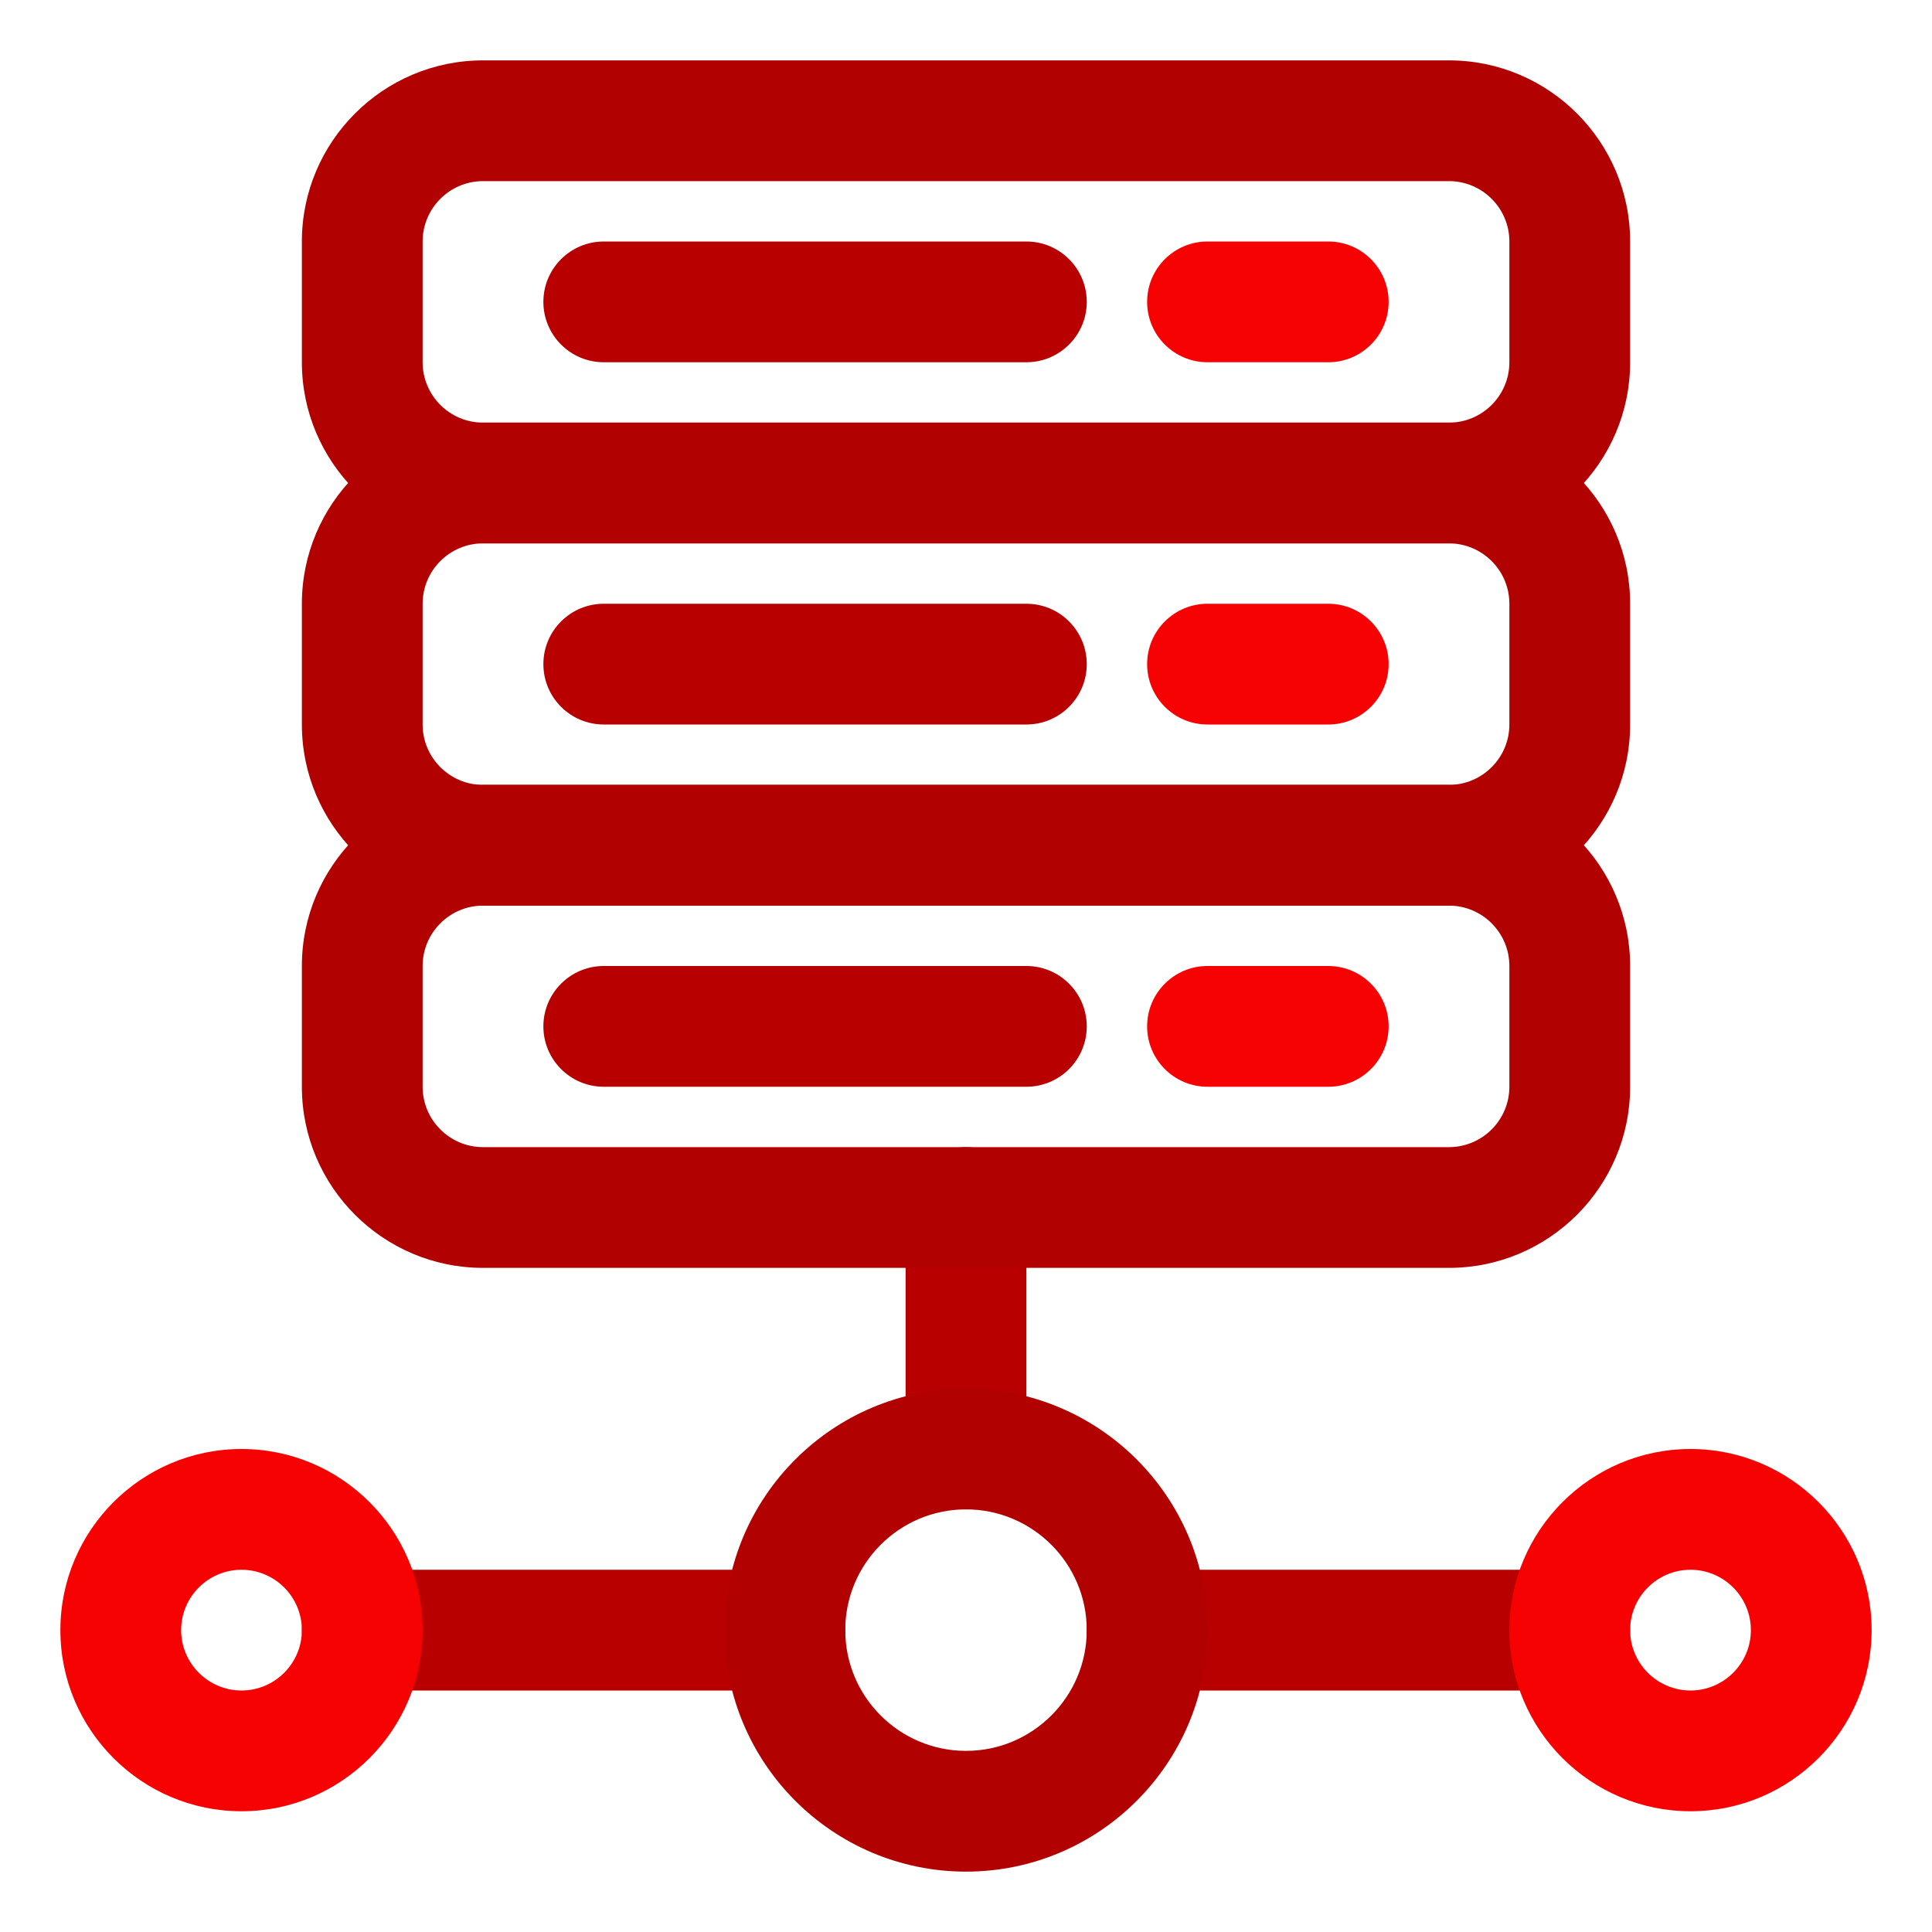 <svg width="100px" height="100px" viewBox="0 0 32.00 32.00" enable-background="new 0 0 32 32" version="1.1" xml:space="preserve" xmlns="http://www.w3.org/2000/svg" xmlns:xlink="http://www.w3.org/1999/xlink" fill="#000000" stroke="#000000" stroke-width="0"><g id="SVGRepo_bgCarrier" stroke-width="0"></g><g id="SVGRepo_tracerCarrier" stroke-linecap="round" stroke-linejoin="round" stroke="#CCCCCC" stroke-width="0.448"></g><g id="SVGRepo_iconCarrier"> <g id="Layer_2"></g> <g id="Layer_3"></g> <g id="Layer_4"></g> <g id="Layer_5"></g> <g id="Layer_6"></g> <g id="Layer_7"></g> <g id="Layer_8"></g> <g id="Layer_9"></g> <g id="Layer_10"></g> <g id="Layer_11"></g> <g id="Layer_12"></g> <g id="Layer_13"></g> <g id="Layer_14"></g> <g id="Layer_15"></g> <g id="Layer_16"></g> <g id="Layer_17"></g> <g id="Layer_18"></g> <g id="Layer_19"></g> <g id="Layer_20"> <g> <path d="M16,25c-0.552,0-1-0.448-1-1v-4c0-0.552,0.448-1,1-1s1,0.448,1,1v4C17,24.552,16.552,25,16,25z" fill="#b80000"></path> </g> <g> <path d="M26,28h-7c-0.552,0-1-0.448-1-1s0.448-1,1-1h7c0.552,0,1,0.448,1,1S26.552,28,26,28z" fill="#b80000"></path> </g> <g> <path d="M13,28H6c-0.552,0-1-0.448-1-1s0.448-1,1-1h7c0.552,0,1,0.448,1,1S13.552,28,13,28z" fill="#b80000"></path> </g> <g> <path d="M24,9H8C6.346,9,5,7.654,5,6V4c0-1.654,1.346-3,3-3h16c1.654,0,3,1.346,3,3v2 C27,7.654,25.654,9,24,9z M8,3C7.449,3,7,3.449,7,4v2c0,0.551,0.449,1,1,1h16c0.551,0,1-0.449,1-1V4 c0-0.551-0.449-1-1-1H8z" fill="#b20101"></path> </g> <g> <path d="M24,15H8c-1.654,0-3-1.346-3-3v-2c0-1.654,1.346-3,3-3h16c1.654,0,3,1.346,3,3v2 C27,13.654,25.654,15,24,15z M8,9c-0.551,0-1,0.449-1,1v2c0,0.551,0.449,1,1,1h16c0.551,0,1-0.449,1-1v-2 c0-0.551-0.449-1-1-1H8z" fill="#b20101"></path> </g> <g> <path d="M24,21H8c-1.654,0-3-1.346-3-3v-2c0-1.654,1.346-3,3-3h16c1.654,0,3,1.346,3,3v2 C27,19.654,25.654,21,24,21z M8,15c-0.551,0-1,0.449-1,1v2c0,0.551,0.449,1,1,1h16c0.551,0,1-0.449,1-1v-2 c0-0.551-0.449-1-1-1H8z" fill="#b20101"></path> </g> <g> <path d="M17,6h-7C9.448,6,9,5.552,9,5s0.448-1,1-1h7c0.552,0,1,0.448,1,1S17.552,6,17,6z" fill="#b80000"></path> </g> <g> <path d="M22,6h-2c-0.552,0-1-0.448-1-1s0.448-1,1-1h2c0.552,0,1,0.448,1,1S22.552,6,22,6z" fill="#f70202"></path> </g> <g> <path d="M17,12h-7c-0.552,0-1-0.448-1-1s0.448-1,1-1h7c0.552,0,1,0.448,1,1S17.552,12,17,12z" fill="#b80000"></path> </g> <g> <path d="M22,12h-2c-0.552,0-1-0.448-1-1s0.448-1,1-1h2c0.552,0,1,0.448,1,1S22.552,12,22,12z" fill="#f70202"></path> </g> <g> <path d="M17,18h-7c-0.552,0-1-0.448-1-1s0.448-1,1-1h7c0.552,0,1,0.448,1,1S17.552,18,17,18z" fill="#b80000"></path> </g> <g> <path d="M22,18h-2c-0.552,0-1-0.448-1-1s0.448-1,1-1h2c0.552,0,1,0.448,1,1S22.552,18,22,18z" fill="#f70202"></path> </g> <g> <path d="M16,31c-2.206,0-4-1.794-4-4s1.794-4,4-4s4,1.794,4,4S18.206,31,16,31z M16,25c-1.103,0-2,0.897-2,2 s0.897,2,2,2s2-0.897,2-2S17.103,25,16,25z" fill="#b20101"></path> </g> <g> <path d="M4,30c-1.654,0-3-1.346-3-3s1.346-3,3-3s3,1.346,3,3S5.654,30,4,30z M4,26c-0.551,0-1,0.449-1,1 s0.449,1,1,1s1-0.449,1-1S4.551,26,4,26z" fill="#f70202"></path> </g> <g> <path d="M28,30c-1.654,0-3-1.346-3-3s1.346-3,3-3s3,1.346,3,3S29.654,30,28,30z M28,26 c-0.551,0-1,0.449-1,1s0.449,1,1,1s1-0.449,1-1S28.551,26,28,26z" fill="#f70202"></path> </g> </g> <g id="Layer_21"></g> <g id="Layer_22"></g> <g id="Layer_23"></g> <g id="Layer_24"></g> <g id="Layer_25"></g> <g id="Layer_26"></g> </g></svg>